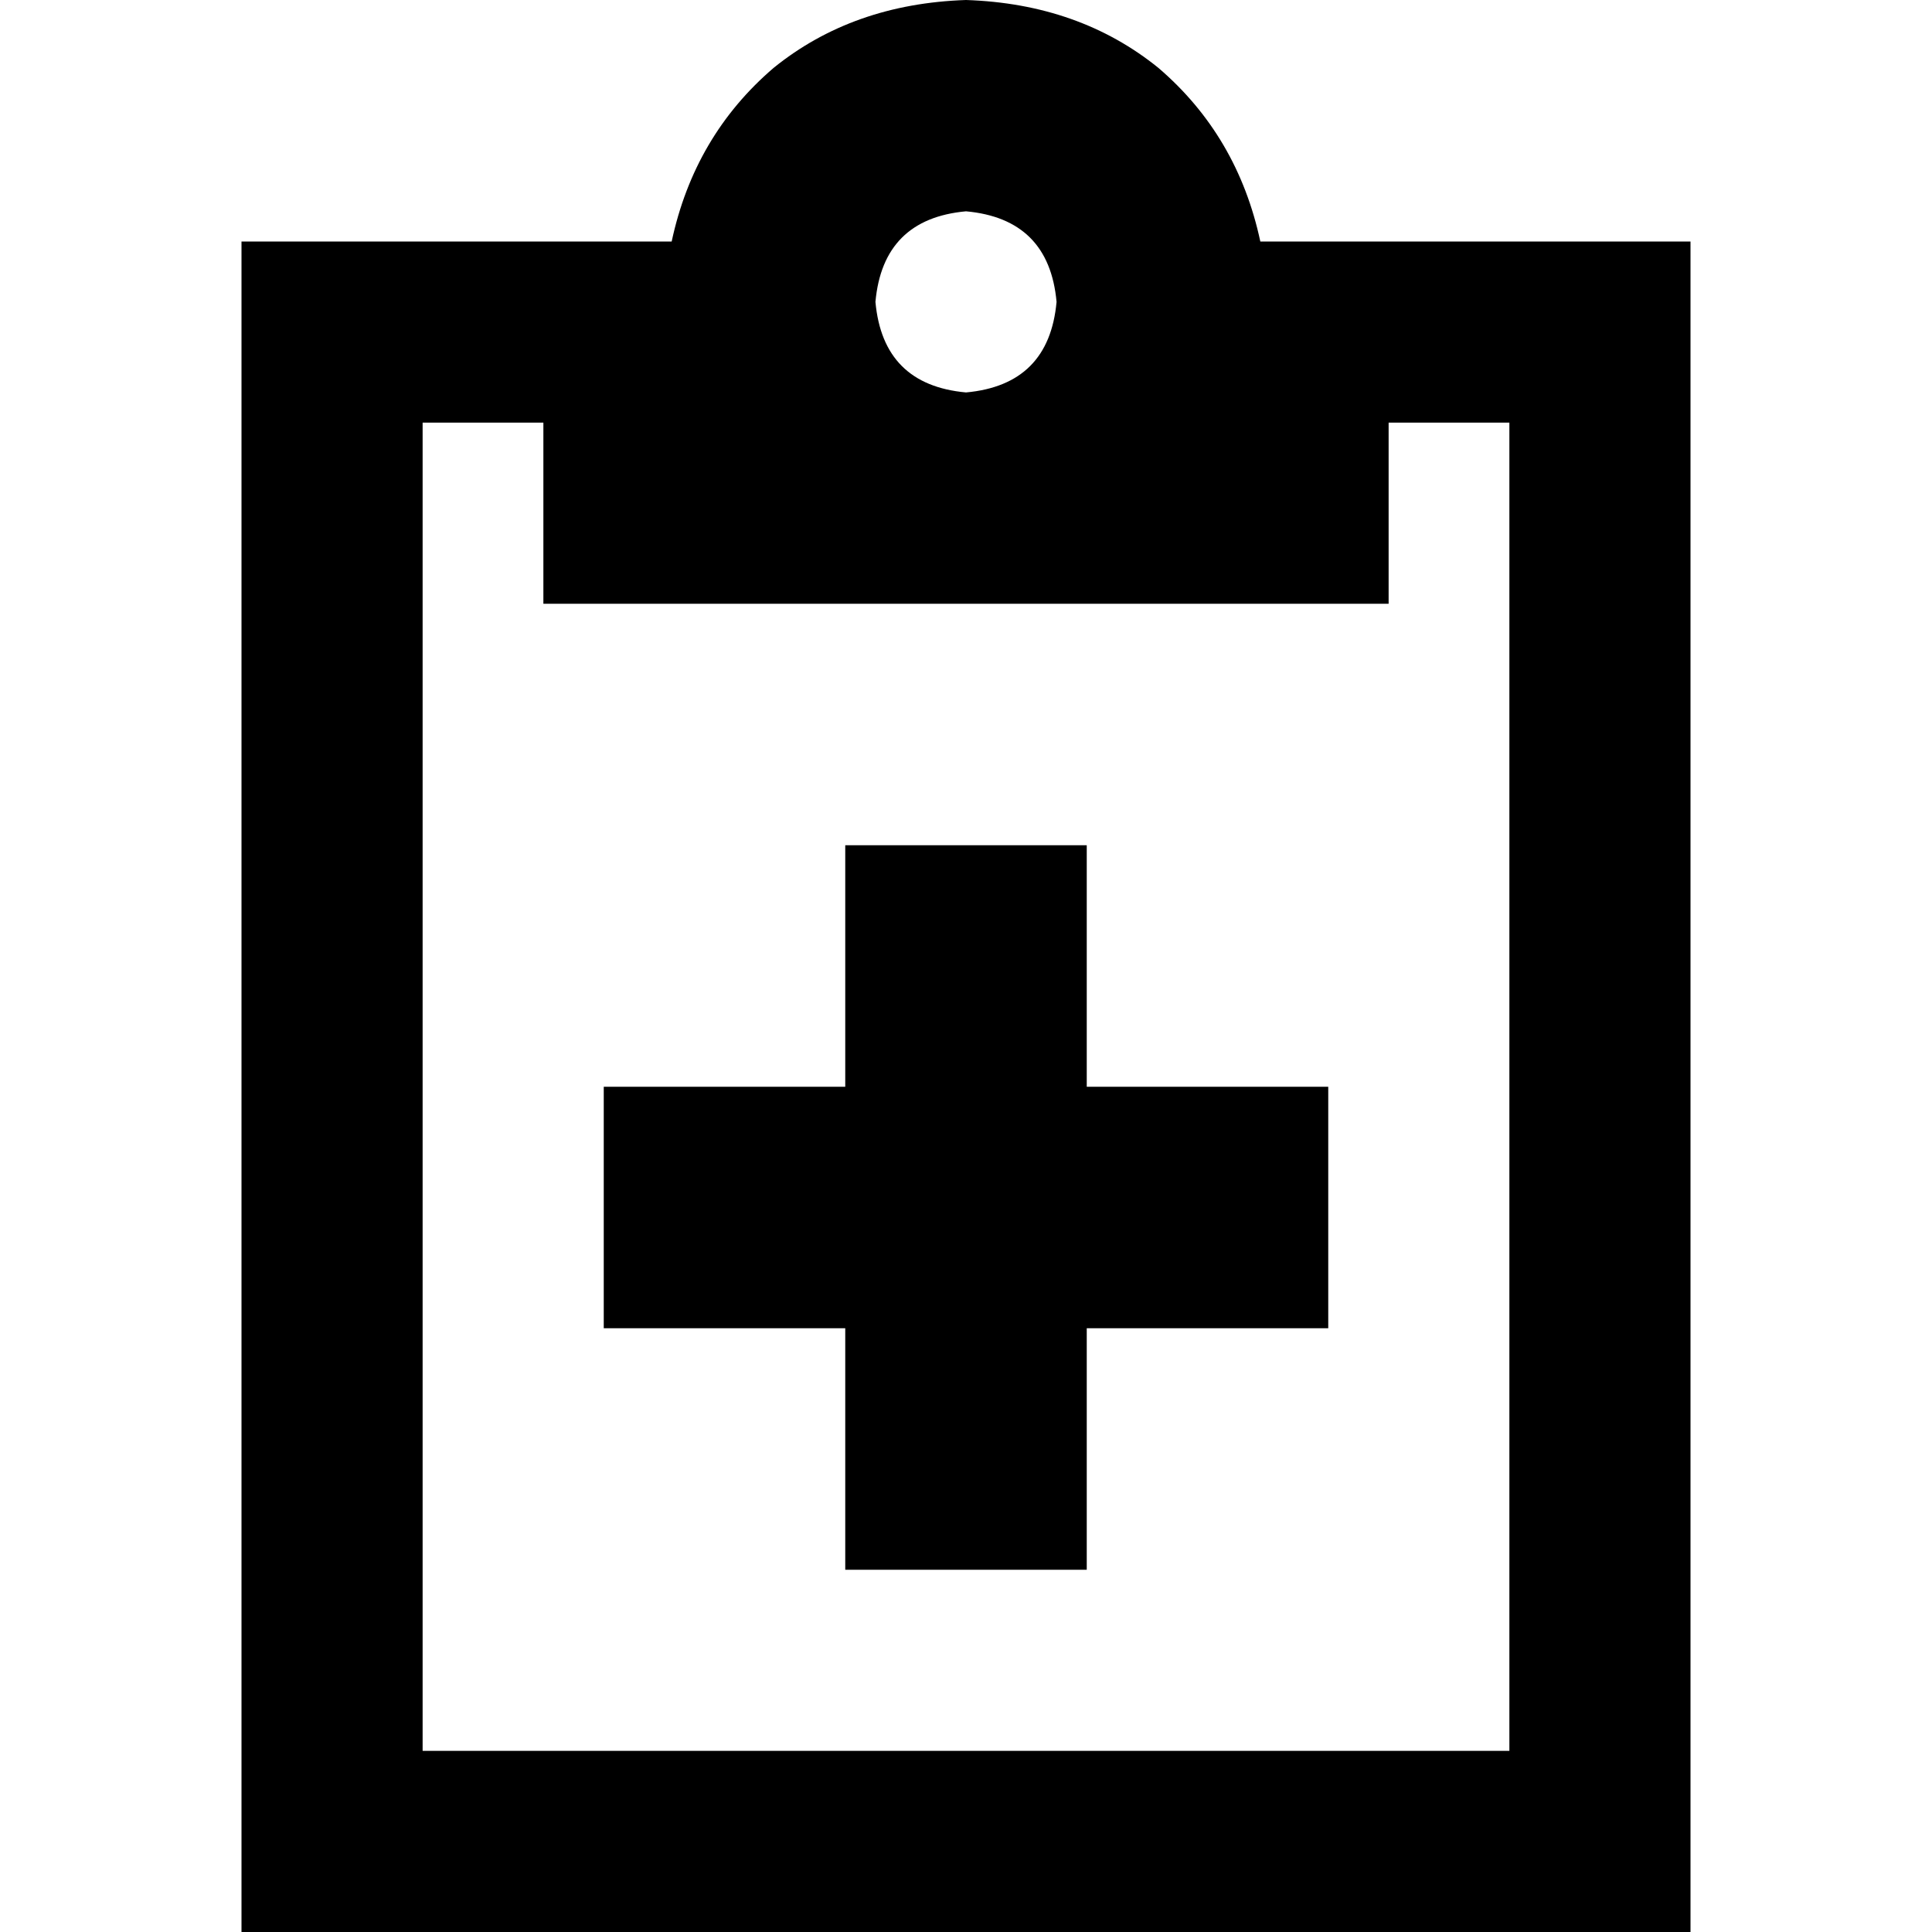 <svg xmlns="http://www.w3.org/2000/svg" viewBox="0 0 512 512">
  <path d="M 400 64 L 368 64 L 334 64 Q 328 36 307 18 Q 286 1 256 0 Q 226 1 205 18 Q 184 36 178 64 L 144 64 L 112 64 L 64 64 L 64 112 L 64 464 L 64 512 L 112 512 L 400 512 L 448 512 L 448 464 L 448 112 L 448 64 L 400 64 L 400 64 Z M 144 112 L 144 160 L 256 160 L 368 160 L 368 112 L 400 112 L 400 464 L 112 464 L 112 112 L 144 112 L 144 112 Z M 232 80 Q 234 58 256 56 Q 278 58 280 80 Q 278 102 256 104 Q 234 102 232 80 L 232 80 Z M 224 288 L 160 288 L 160 352 L 224 352 L 224 416 L 288 416 L 288 352 L 352 352 L 352 288 L 288 288 L 288 224 L 224 224 L 224 288 L 224 288 Z" />
</svg>